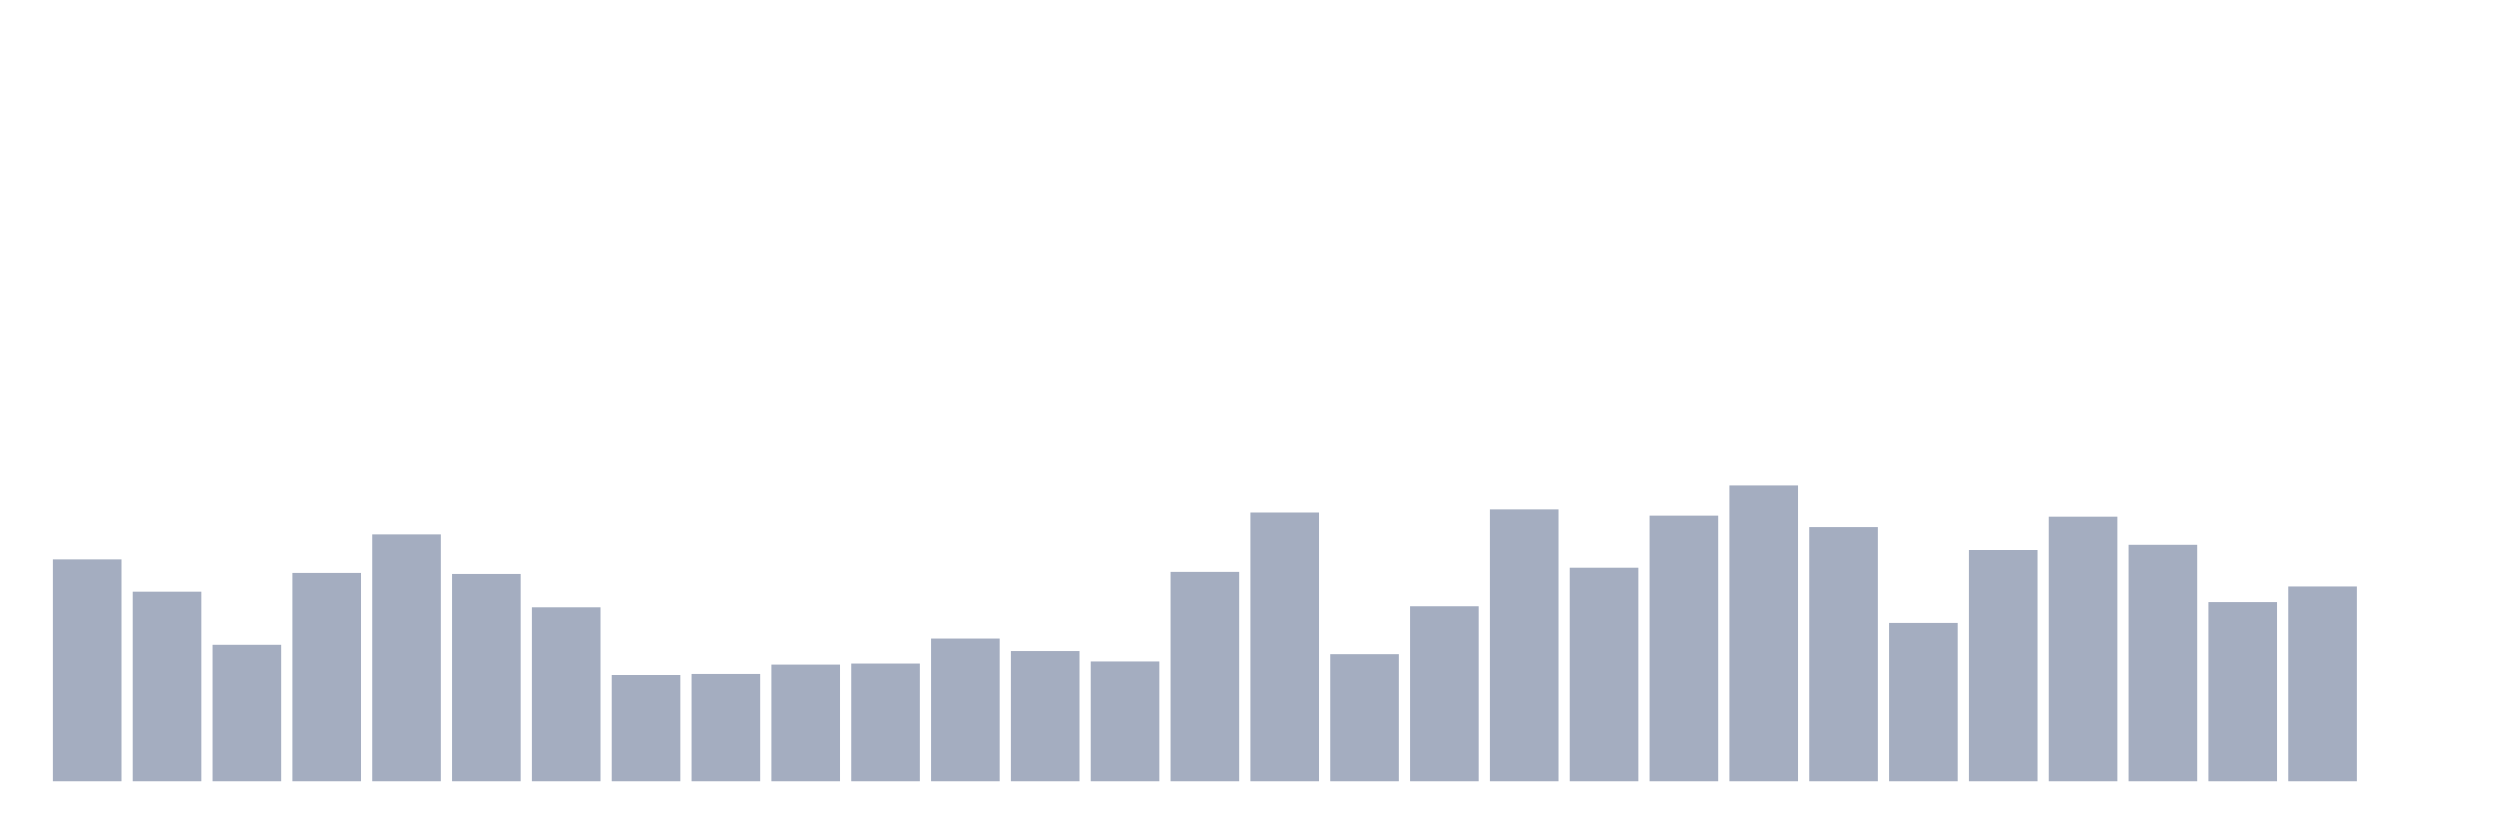 <svg xmlns="http://www.w3.org/2000/svg" viewBox="0 0 480 160"><g transform="translate(10,10)"><rect class="bar" x="0.153" width="13.175" y="97.4" height="42.6" fill="rgb(164,173,192)"></rect><rect class="bar" x="15.482" width="13.175" y="103.6" height="36.4" fill="rgb(164,173,192)"></rect><rect class="bar" x="30.81" width="13.175" y="113.8" height="26.2" fill="rgb(164,173,192)"></rect><rect class="bar" x="46.138" width="13.175" y="100" height="40" fill="rgb(164,173,192)"></rect><rect class="bar" x="61.466" width="13.175" y="92.6" height="47.4" fill="rgb(164,173,192)"></rect><rect class="bar" x="76.794" width="13.175" y="100.2" height="39.8" fill="rgb(164,173,192)"></rect><rect class="bar" x="92.123" width="13.175" y="106.6" height="33.4" fill="rgb(164,173,192)"></rect><rect class="bar" x="107.451" width="13.175" y="119.6" height="20.4" fill="rgb(164,173,192)"></rect><rect class="bar" x="122.779" width="13.175" y="119.4" height="20.6" fill="rgb(164,173,192)"></rect><rect class="bar" x="138.107" width="13.175" y="117.6" height="22.4" fill="rgb(164,173,192)"></rect><rect class="bar" x="153.436" width="13.175" y="117.4" height="22.6" fill="rgb(164,173,192)"></rect><rect class="bar" x="168.764" width="13.175" y="112.6" height="27.4" fill="rgb(164,173,192)"></rect><rect class="bar" x="184.092" width="13.175" y="115" height="25" fill="rgb(164,173,192)"></rect><rect class="bar" x="199.42" width="13.175" y="117" height="23" fill="rgb(164,173,192)"></rect><rect class="bar" x="214.748" width="13.175" y="99.8" height="40.2" fill="rgb(164,173,192)"></rect><rect class="bar" x="230.077" width="13.175" y="88.4" height="51.6" fill="rgb(164,173,192)"></rect><rect class="bar" x="245.405" width="13.175" y="115.6" height="24.4" fill="rgb(164,173,192)"></rect><rect class="bar" x="260.733" width="13.175" y="106.4" height="33.6" fill="rgb(164,173,192)"></rect><rect class="bar" x="276.061" width="13.175" y="87.8" height="52.2" fill="rgb(164,173,192)"></rect><rect class="bar" x="291.39" width="13.175" y="99" height="41" fill="rgb(164,173,192)"></rect><rect class="bar" x="306.718" width="13.175" y="89" height="51" fill="rgb(164,173,192)"></rect><rect class="bar" x="322.046" width="13.175" y="83.2" height="56.8" fill="rgb(164,173,192)"></rect><rect class="bar" x="337.374" width="13.175" y="91.2" height="48.8" fill="rgb(164,173,192)"></rect><rect class="bar" x="352.702" width="13.175" y="109.6" height="30.4" fill="rgb(164,173,192)"></rect><rect class="bar" x="368.031" width="13.175" y="95.6" height="44.4" fill="rgb(164,173,192)"></rect><rect class="bar" x="383.359" width="13.175" y="89.2" height="50.8" fill="rgb(164,173,192)"></rect><rect class="bar" x="398.687" width="13.175" y="94.6" height="45.4" fill="rgb(164,173,192)"></rect><rect class="bar" x="414.015" width="13.175" y="105.6" height="34.4" fill="rgb(164,173,192)"></rect><rect class="bar" x="429.344" width="13.175" y="102.6" height="37.4" fill="rgb(164,173,192)"></rect><rect class="bar" x="444.672" width="13.175" y="140" height="0" fill="rgb(164,173,192)"></rect></g></svg>